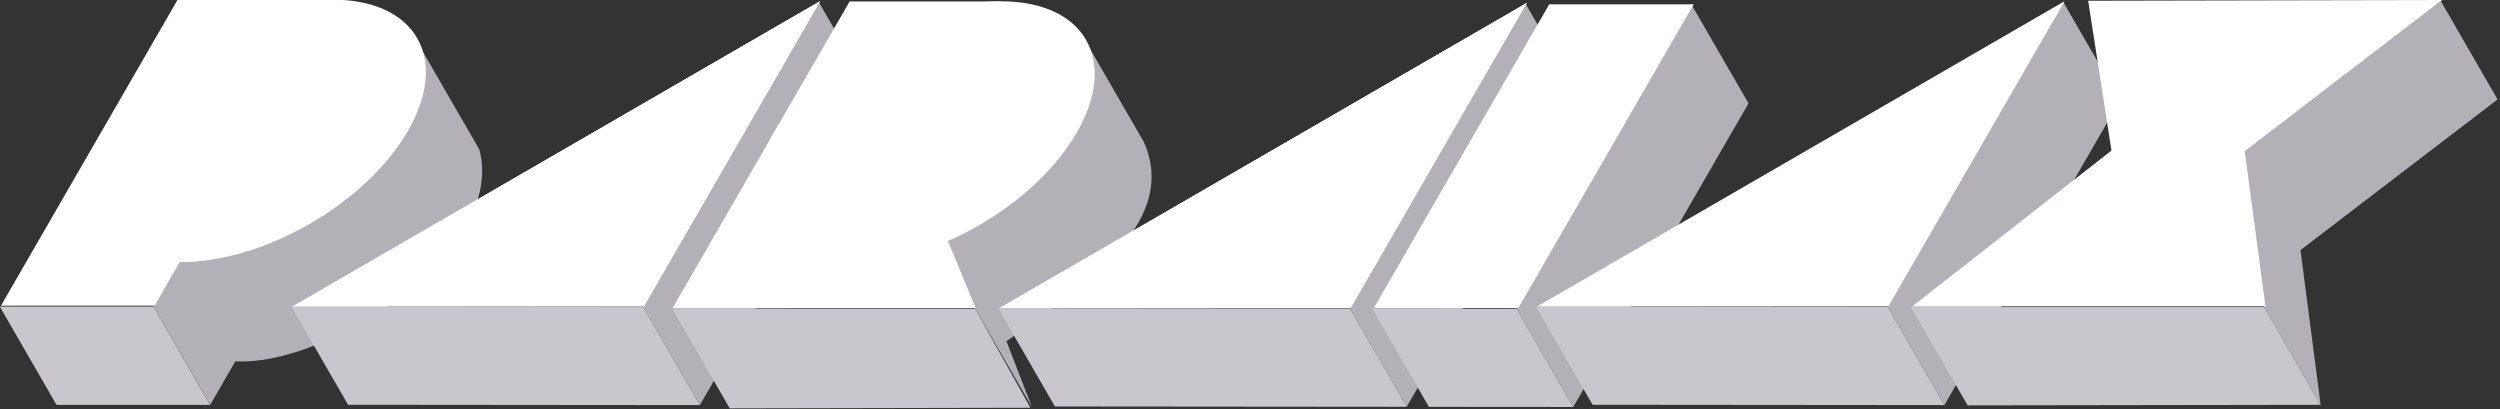 <?xml version="1.0" encoding="UTF-8" standalone="no"?>
<!DOCTYPE svg PUBLIC "-//W3C//DTD SVG 1.1//EN" "http://www.w3.org/Graphics/SVG/1.1/DTD/svg11.dtd">
<svg width="100%" height="100%" viewBox="0 0 1247 204" version="1.1" xmlns="http://www.w3.org/2000/svg" xmlns:xlink="http://www.w3.org/1999/xlink" xml:space="preserve" xmlns:serif="http://www.serif.com/" style="fill-rule:evenodd;clip-rule:evenodd;stroke-linejoin:round;stroke-miterlimit:2;">
    <rect x="0" y="0" width="1247" height="204" fill="#333333" stroke="none"/>
    <g transform="matrix(1,0,0,1,-362.015,-416.536)">
        <g transform="matrix(1,0,-0.5,0.866,282.776,26.514)">
            <g>
                <g transform="matrix(0.577,-0.577,1,1,-107.246,636.802)">
                    <path d="M441.68,244.972L441.68,301.631L508.067,339.924L508.149,283.312L441.68,244.972Z" style="fill:rgb(201,198,206);"/>
                </g>
                <g transform="matrix(0.577,-0.577,1,1,-107.246,636.802)">
                    <path d="M508.149,283.312L529.89,270.952L688.162,239.087L688.162,296.78C674.673,347.38 568.66,352.873 529.818,327.393L508.149,339.924L508.149,283.312Z" style="fill:rgb(179,176,184);"/>
                </g>
                <g id="P" transform="matrix(1,0,1.11022e-16,1,373.09,-1.406)">
                    <g transform="matrix(0.72,0,0,0.72,-375.245,112.014)">
                        <circle cx="655.776" cy="576.597" r="105" style="fill:white;"/>
                    </g>
                    <g transform="matrix(0.37,0,0,0.362,-197.557,347.793)">
                        <rect x="587.583" y="286.869" width="207.145" height="486.775" style="fill:white;"/>
                    </g>
                </g>
            </g>
            <g transform="matrix(1,-2.66454e-15,1.22125e-15,1,-620.774,2.95586e-12)">
                <g transform="matrix(0.577,-0.577,1,1,-107.246,636.802)">
                    <path d="M1257.63,715.937L1257.63,772.549L1409.6,684.669L1409.6,628.057L1257.63,715.937Z" style="fill:rgb(179,176,184);"/>
                </g>
                <g transform="matrix(0.577,-0.577,1,1,-107.246,636.802)">
                    <path d="M1105.65,628.057L1105.65,684.669L1257.63,772.549L1257.63,715.937L1105.65,628.057Z" style="fill:rgb(201,198,206);"/>
                </g>
                <g id="A" transform="matrix(1,0,1.11022e-16,1,949.462,-1.189)">
                    <path d="M385.148,452.21L385.148,628.007L210.006,628.007L385.148,452.21Z" style="fill:white;"/>
                </g>
            </g>
            <g>
                <g transform="matrix(0.577,-0.577,1,1,-107.246,636.802)">
                    <path d="M731.805,413.523L731.805,471.038L861.919,545.755L862.74,489.143L731.805,413.523Z" style="fill:rgb(201,198,206);"/>
                </g>
                <g transform="matrix(0.577,-0.577,1,1,-107.246,636.802)">
                    <path d="M867.634,453.471L977.262,400.931L977.262,459.255C972.888,500.683 921.414,506.526 868.152,511.018L862.74,545.755L862.74,489.143L867.634,453.471Z" style="fill:rgb(179,176,184);"/>
                </g>
                <g id="R" transform="matrix(1,0,1.11022e-16,1,332.019,-0.216)">
                    <g transform="matrix(0.72,0,0,0.72,-0.071,111.797)">
                        <circle cx="655.776" cy="576.597" r="105" style="fill:white;"/>
                    </g>
                    <g transform="matrix(0.365,0,0,0.362,182.157,347.577)">
                        <rect x="587.583" y="286.869" width="207.145" height="486.775" style="fill:white;"/>
                    </g>
                    <g transform="matrix(0.857,0,0,1,49.523,-0.216)">
                        <path d="M493.158,540L581.381,628.223L404.935,628.223L493.158,540Z" style="fill:white;"/>
                    </g>
                </g>
            </g>
            <g id="A1" serif:id="A" transform="matrix(1,0,0,1,328.688,-1.189)">
                <path d="M385.148,452.21L385.148,628.007L210.006,628.007L385.148,452.21Z" style="fill:white;"/>
            </g>
            <g id="A2" serif:id="A" transform="matrix(1,0,0,1,681.75,-0.216)">
                <path d="M385.148,452.21L385.148,628.007L210.006,628.007L385.148,452.21Z" style="fill:white;"/>
            </g>
            <g transform="matrix(1,-1.22125e-15,5.55112e-16,1,-267.712,0.973)">
                <g transform="matrix(0.577,-0.577,1,1,-107.246,636.802)">
                    <path d="M1257.63,715.937L1257.63,772.549L1409.6,684.669L1409.6,628.057L1257.63,715.937Z" style="fill:rgb(179,176,184);"/>
                </g>
                <g transform="matrix(0.577,-0.577,1,1,-107.246,636.802)">
                    <path d="M1105.65,628.057L1105.65,684.669L1257.63,772.549L1257.63,715.937L1105.65,628.057Z" style="fill:rgb(201,198,206);"/>
                </g>
                <g id="A3" serif:id="A" transform="matrix(1,0,1.11022e-16,1,949.462,-1.189)">
                    <path d="M385.148,452.21L385.148,628.007L210.006,628.007L385.148,452.21Z" style="fill:white;"/>
                </g>
            </g>
            <g>
                <g transform="matrix(0.577,-0.577,1,1,-107.246,636.802)">
                    <path d="M1096.74,624.192L1248.26,536.745L1248.26,593.359L1096.74,680.804L1096.74,624.192Z" style="fill:rgb(179,176,184);"/>
                </g>
                <g transform="matrix(0.577,-0.577,1,1,-107.246,636.802)">
                    <path d="M1034.38,588.286L1034.38,644.758L1096.74,680.804L1096.74,624.192L1034.38,588.286Z" style="fill:rgb(201,198,206);"/>
                </g>
                <g id="L" transform="matrix(0.409,0,1.11022e-16,1,763.083,0.432)">
                    <rect x="770.986" y="452.426" width="176.23" height="174.932" style="fill:white;"/>
                </g>
            </g>
            <g>
                <g transform="matrix(0.577,-0.577,1,1,-107.246,636.802)">
                    <path d="M1257.63,715.937L1257.63,772.549L1409.6,684.669L1409.6,628.057L1257.63,715.937Z" style="fill:rgb(179,176,184);"/>
                </g>
                <g transform="matrix(0.577,-0.577,1,1,-107.246,636.802)">
                    <path d="M1105.65,628.057L1105.65,684.669L1257.63,772.549L1257.63,715.937L1105.65,628.057Z" style="fill:rgb(201,198,206);"/>
                </g>
                <g id="A4" serif:id="A" transform="matrix(1,0,1.11022e-16,1,949.462,-1.189)">
                    <path d="M385.148,452.21L385.148,628.007L210.006,628.007L385.148,452.21Z" style="fill:white;"/>
                </g>
            </g>
            <g id="X">
                <g transform="matrix(0.577,-0.577,1,1,-107.246,636.802)">
                    <path d="M1420.32,866.263L1420.32,809.961L1449.91,737.834L1573.02,721.855L1573.02,778.467L1450.22,794.397L1420.32,866.263Z" style="fill:rgb(179,176,184);"/>
                </g>
                <g transform="matrix(0.577,-0.577,1,1,-107.246,636.802)">
                    <path d="M1267.61,721.855L1267.61,778.467L1420.32,866.263L1420.32,809.961L1267.61,721.855Z" style="fill:rgb(201,198,206);"/>
                </g>
                <g transform="matrix(1,0,1.11022e-16,1,-2.707,-2.487)">
                    <path d="M1349.19,629.304L1525.37,629.304L1470.38,540L1525.37,452.858L1348.92,453.291L1403.69,539.568L1349.19,629.304Z" style="fill:white;"/>
                </g>
            </g>
        </g>
    </g>
</svg>
